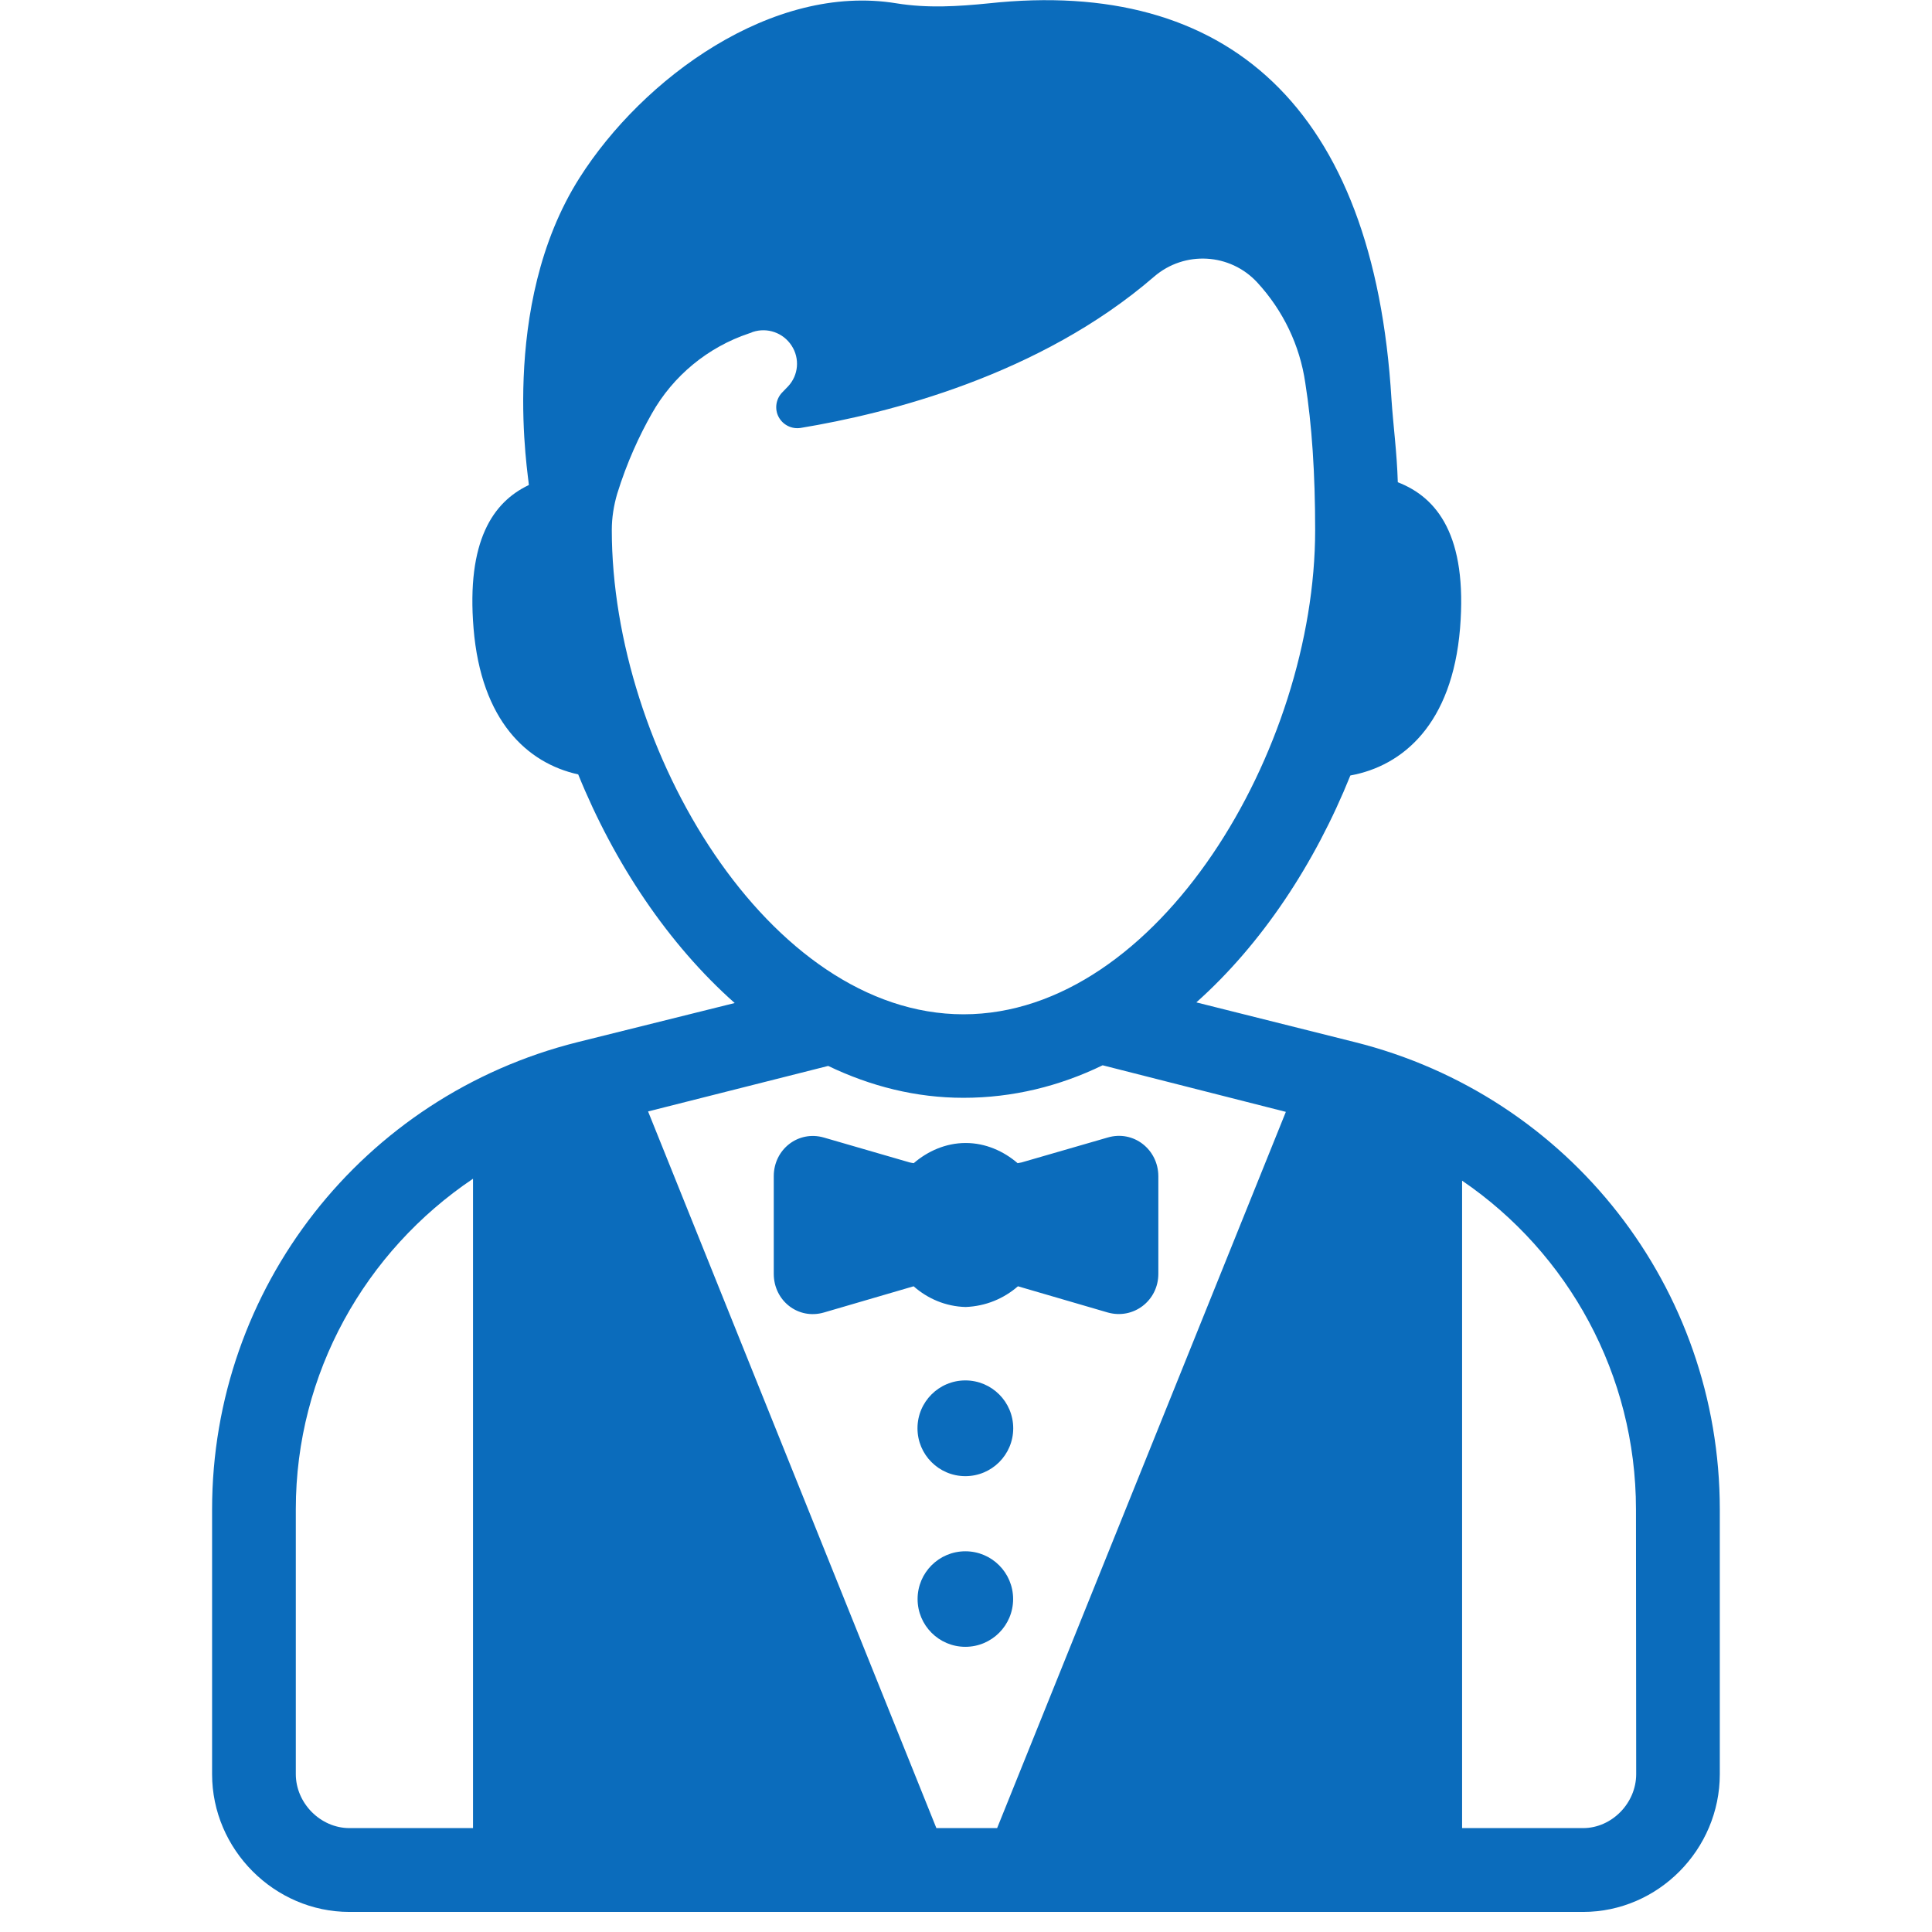 <?xml version="1.0" encoding="utf-8"?>
<!-- Generator: Adobe Illustrator 16.0.0, SVG Export Plug-In . SVG Version: 6.00 Build 0)  -->
<!DOCTYPE svg PUBLIC "-//W3C//DTD SVG 1.1//EN" "http://www.w3.org/Graphics/SVG/1.1/DTD/svg11.dtd">
<svg version="1.1" id="Capa_1" xmlns="http://www.w3.org/2000/svg" xmlns:xlink="http://www.w3.org/1999/xlink" x="0px" y="0px"
	 width="18px" height="18px" viewBox="0 0 18 18" enable-background="new 0 0 18 18" xml:space="preserve">
<g>
	<g>
		<path fill="#0B6CBC" d="M12.622,9.709l-1.476-0.37c0.609-0.543,1.104-1.291,1.435-2.114c0.489-0.089,0.948-0.478,1.022-1.371
			c0.07-0.863-0.213-1.219-0.58-1.361c-0.008-0.276-0.043-0.532-0.059-0.774C12.8,0.993,11.43-0.207,9.214,0.031
			c-0.288,0.029-0.572,0.047-0.862,0C7.196-0.159,5.988,0.73,5.4,1.656C4.638,2.855,4.93,4.467,4.927,4.519
			C4.593,4.677,4.345,5.04,4.412,5.854c0.071,0.865,0.503,1.257,0.975,1.361c0.336,0.828,0.84,1.582,1.458,2.13L5.379,9.71
			c-2,0.501-3.403,2.29-3.403,4.353v2.467c0,0.701,0.58,1.283,1.28,1.283h11.493c0.7,0,1.274-0.582,1.274-1.283v-2.467
			C16.023,11.998,14.624,10.21,12.622,9.709z M4.407,17.032H3.256c-0.271,0-0.5-0.233-0.5-0.503v-2.469
			c0-1.266,0.647-2.403,1.651-3.078V17.032z M5.7,4.938c0-0.115,0.018-0.227,0.05-0.337c0.091-0.294,0.207-0.544,0.323-0.748
			C6.272,3.5,6.596,3.234,6.979,3.106c0.012-0.003,0.023-0.008,0.034-0.013C7.149,3.048,7.297,3.1,7.375,3.22
			C7.453,3.339,7.44,3.496,7.342,3.6C7.324,3.619,7.305,3.639,7.286,3.658C7.229,3.718,7.215,3.81,7.254,3.884
			C7.293,3.958,7.375,4,7.459,3.987c0.811-0.134,2.229-0.489,3.294-1.41c0.284-0.244,0.708-0.219,0.961,0.055
			c0.24,0.261,0.396,0.584,0.447,0.935c0.062,0.392,0.092,0.846,0.092,1.372c0,2.043-1.461,4.511-3.277,4.511
			C7.161,9.449,5.7,6.981,5.7,4.938z M9.29,17.032H8.724l-2.686-6.677l1.678-0.424c0.396,0.19,0.818,0.297,1.26,0.297
			c0.459,0,0.895-0.108,1.297-0.303l1.707,0.434L9.29,17.032z M15.244,16.529c0,0.27-0.227,0.503-0.495,0.503h-1.127V11
			c0.989,0.674,1.62,1.807,1.62,3.063L15.244,16.529L15.244,16.529z"/>
		<circle fill="#0B6CBC" cx="8.994" cy="13.307" r="0.446"/>
		<circle fill="#0B6CBC" cx="8.994" cy="14.898" r="0.445"/>
		<path fill="#0B6CBC" d="M10.32,10.598L9.518,10.83c-0.013,0.003-0.024,0.005-0.037,0.007c-0.13-0.112-0.299-0.188-0.484-0.188
			s-0.354,0.076-0.484,0.188C8.5,10.835,8.487,10.833,8.475,10.83l-0.8-0.232c-0.239-0.068-0.466,0.111-0.466,0.36v0.91
			c0,0.251,0.228,0.43,0.468,0.36l0.835-0.244c0.13,0.115,0.298,0.188,0.484,0.193c0.187-0.007,0.356-0.078,0.488-0.193l0.836,0.244
			c0.24,0.068,0.472-0.11,0.472-0.36v-0.91C10.791,10.709,10.561,10.527,10.32,10.598z"/>
	</g>
</g>
</svg>
